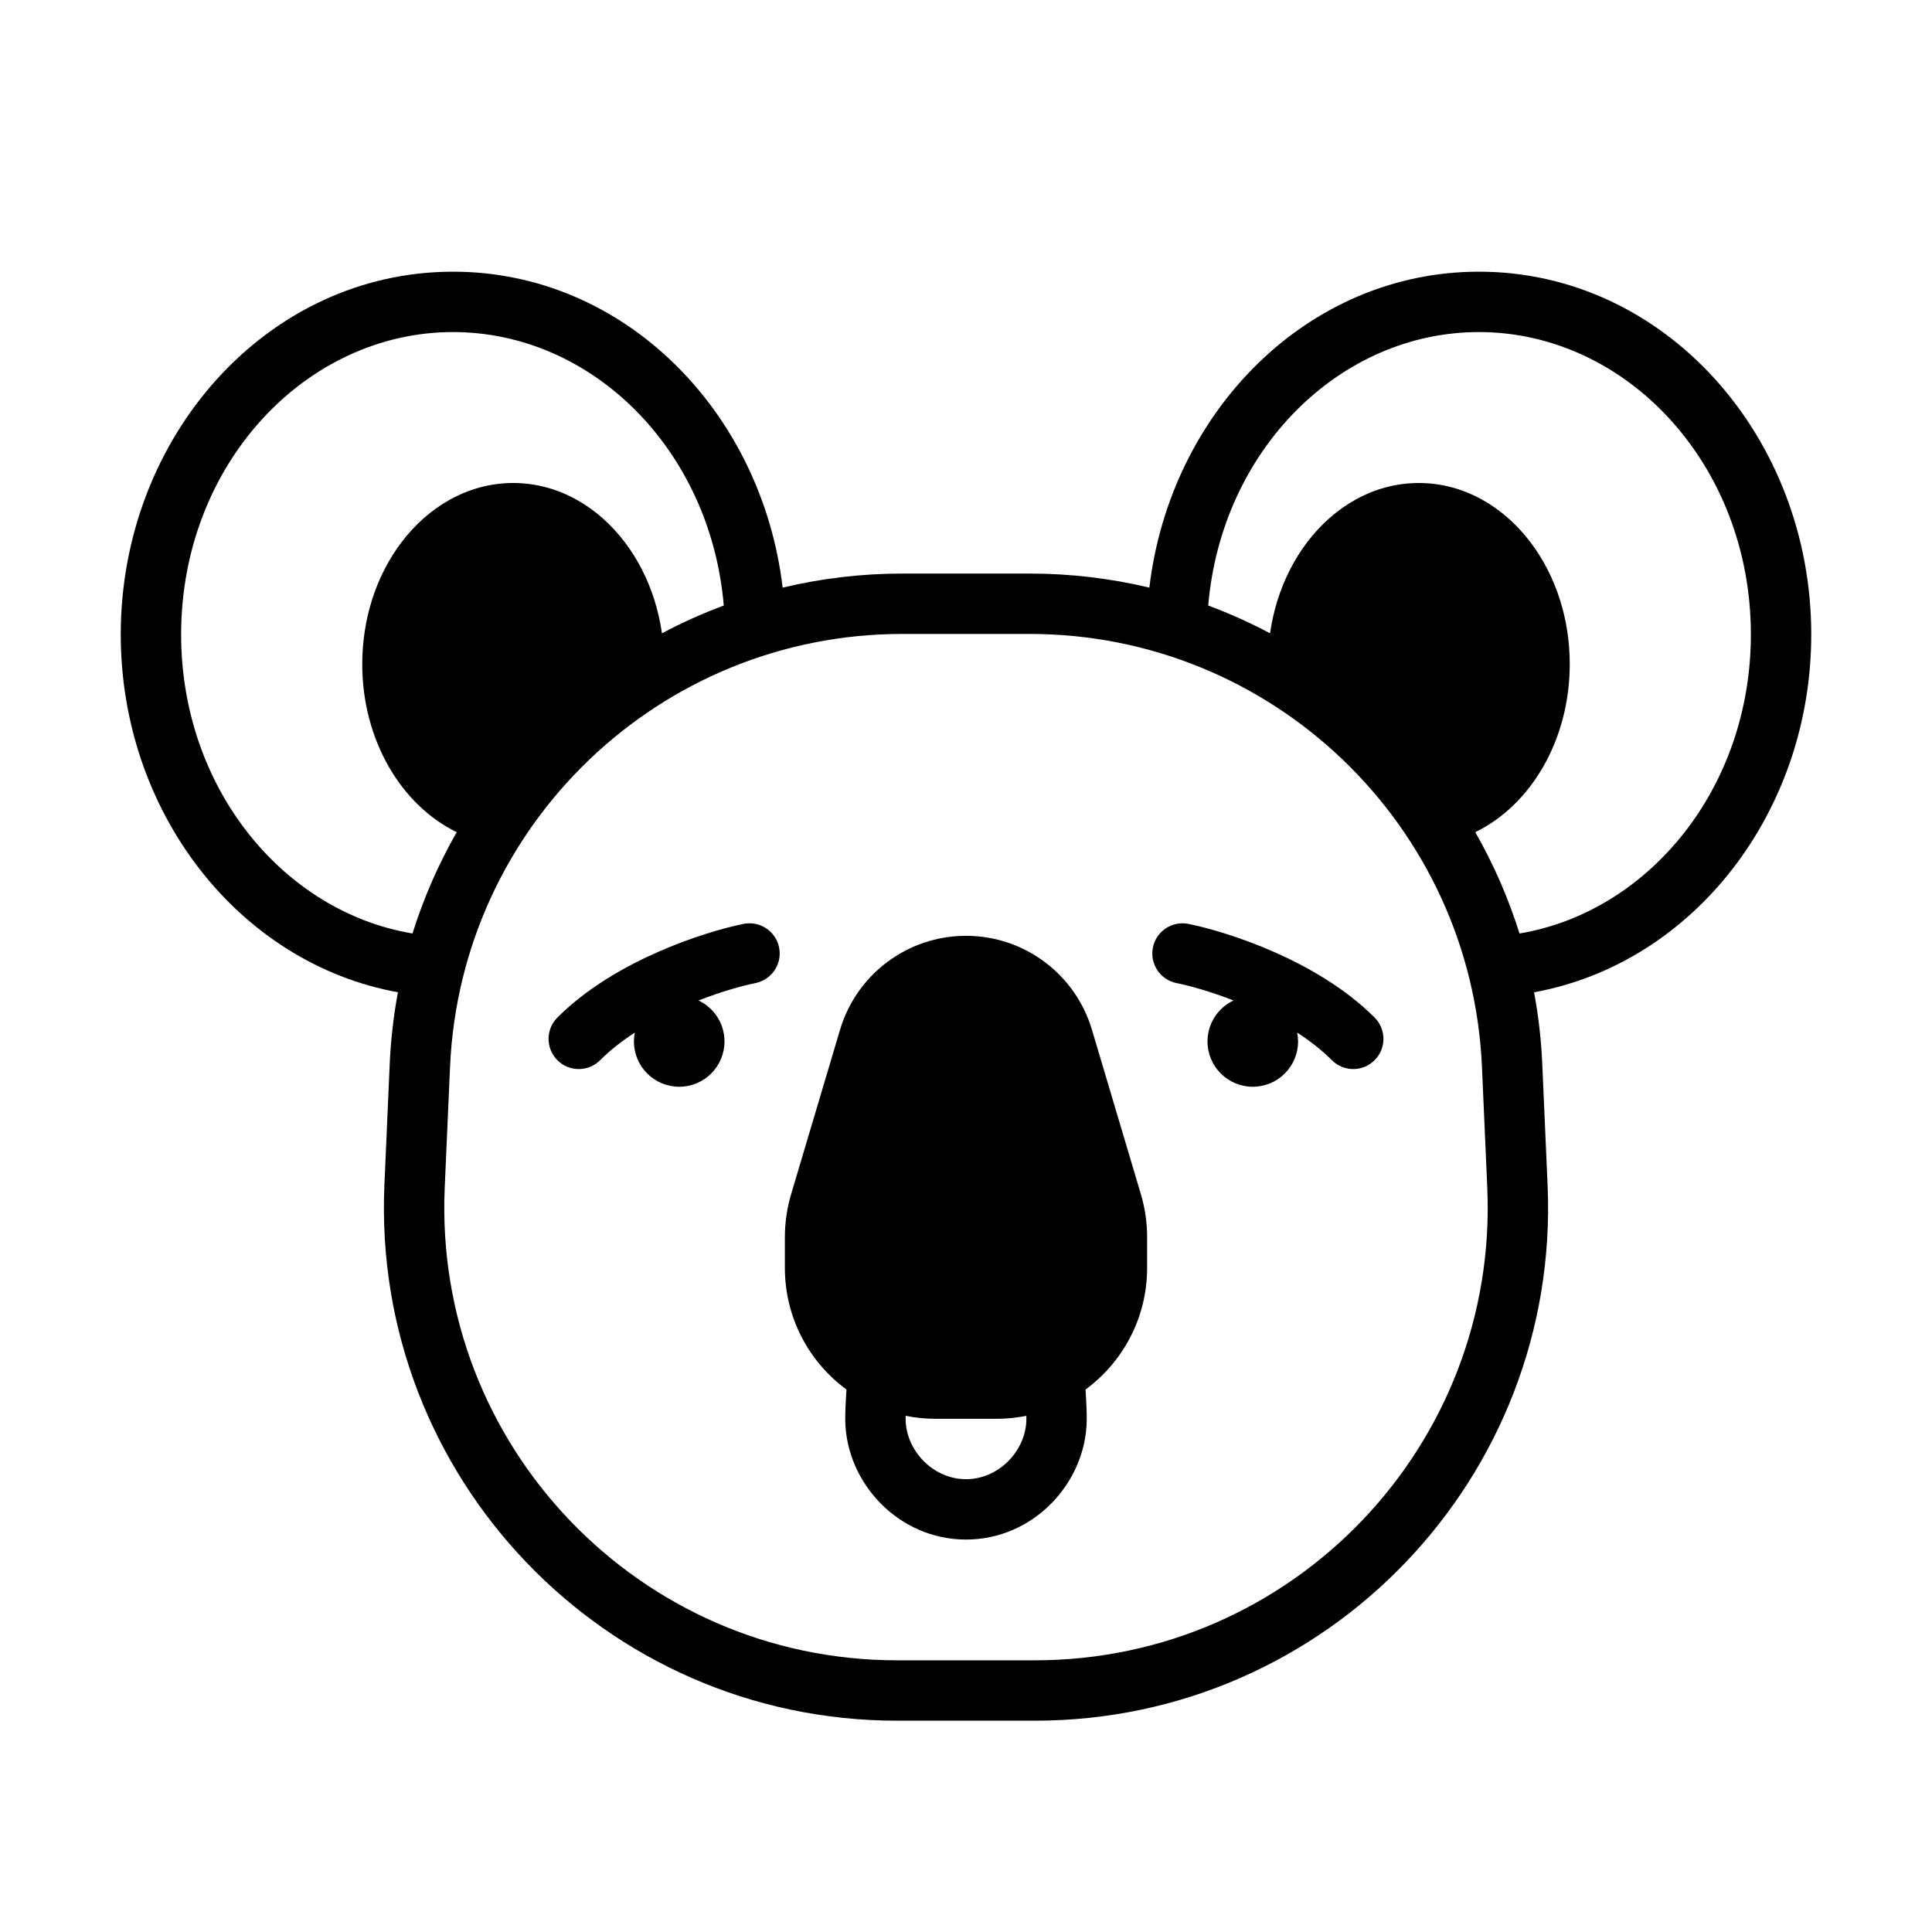 <svg width="100" height="100" viewBox="0 0 64 64" fill="none" xmlns="http://www.w3.org/2000/svg">
    <path fill-rule="evenodd" clip-rule="evenodd" d="M38 42C38 43.654 37.197 45.121 35.959 46.031C35.987 46.427 36.003 46.83 35.999 47.057C35.967 49.134 34.227 51 32 51C29.773 51 28.033 49.134 28 47.057C27.997 46.83 28.013 46.427 28.041 46.031C26.803 45.121 26 43.654 26 42V40.983C26 40.5 26.07 40.019 26.208 39.556L27.828 34.111C28.378 32.265 30.074 31 32 31C33.926 31 35.622 32.265 36.172 34.111L37.792 39.556C37.93 40.019 38 40.5 38 40.983V42ZM33 47C33.342 47 33.676 46.966 33.999 46.9C34 46.95 34 46.993 34 47.026C33.984 48.059 33.087 49 32 49C30.913 49 30.016 48.059 30 47.026C30 46.993 30 46.95 30.001 46.9C30.324 46.966 30.658 47 31 47H33Z" fill="black"/>
    <path d="M38.975 32.566C39.397 32.651 40.086 32.839 40.861 33.142C40.352 33.382 40 33.9 40 34.5C40 35.328 40.672 36 41.5 36C42.328 36 43 35.328 43 34.5C43 34.399 42.99 34.301 42.971 34.206C43.394 34.481 43.786 34.786 44.121 35.121C44.512 35.512 45.145 35.512 45.535 35.121C45.926 34.731 45.926 34.098 45.535 33.707C44.567 32.738 43.325 32.029 42.209 31.537C41.089 31.043 40.029 30.738 39.368 30.605C38.826 30.497 38.299 30.848 38.191 31.39C38.083 31.931 38.434 32.458 38.975 32.566Z" fill="black"/>
    <path d="M23.139 33.142C23.914 32.839 24.603 32.651 25.024 32.566C25.566 32.458 25.917 31.931 25.809 31.39C25.701 30.848 25.174 30.497 24.632 30.605C23.971 30.738 22.911 31.043 21.791 31.537C20.675 32.029 19.433 32.738 18.465 33.707C18.074 34.098 18.074 34.731 18.465 35.121C18.855 35.512 19.488 35.512 19.879 35.121C20.214 34.786 20.606 34.481 21.029 34.206C21.01 34.301 21 34.399 21 34.5C21 35.328 21.672 36 22.5 36C23.328 36 24 35.328 24 34.5C24 33.9 23.648 33.382 23.139 33.142Z" fill="black"/>
    <path fill-rule="evenodd" clip-rule="evenodd" d="M25.926 19.466C25.235 13.634 20.681 9 15.008 9C8.84 9 4 14.473 4 21.017C4 26.902 7.908 31.912 13.182 32.87C13.037 33.647 12.945 34.443 12.909 35.255L12.734 39.255C12.309 48.927 20.036 57 29.718 57H34.282C43.964 57 51.691 48.927 51.266 39.255L51.09 35.255C51.055 34.443 50.963 33.647 50.818 32.87C56.092 31.912 60 26.902 60 21.017C60 14.473 55.16 9 48.992 9C43.319 9 38.766 13.634 38.074 19.466C36.8 19.161 35.472 19 34.107 19H29.893C28.528 19 27.2 19.161 25.926 19.466ZM15.008 11C10.121 11 6 15.392 6 21.017C6 26.115 9.393 30.209 13.665 30.923C14.034 29.743 14.527 28.619 15.13 27.566C13.295 26.677 12 24.52 12 22C12 21.257 12.113 20.546 12.318 19.889C12.542 19.174 12.877 18.524 13.296 17.969C13.743 17.379 14.286 16.895 14.896 16.556C15.536 16.199 16.248 16 17 16C17.752 16 18.465 16.199 19.104 16.556C19.714 16.895 20.257 17.379 20.704 17.969C21.123 18.524 21.458 19.174 21.682 19.889C21.791 20.238 21.874 20.602 21.928 20.979C22.586 20.629 23.27 20.321 23.976 20.059C23.537 14.898 19.615 11 15.008 11ZM48.87 27.566C49.473 28.619 49.966 29.743 50.335 30.923C54.607 30.209 58 26.115 58 21.017C58 15.392 53.879 11 48.992 11C44.385 11 40.463 14.898 40.024 20.059C40.73 20.321 41.414 20.629 42.072 20.979C42.126 20.602 42.209 20.238 42.318 19.889C42.542 19.174 42.877 18.524 43.296 17.969C43.743 17.379 44.286 16.895 44.896 16.556C45.535 16.199 46.248 16 47 16C47.752 16 48.465 16.199 49.104 16.556C49.714 16.895 50.257 17.379 50.704 17.969C51.123 18.524 51.458 19.174 51.682 19.889C51.888 20.546 52 21.257 52 22C52 24.52 50.705 26.677 48.87 27.566ZM14.908 35.342C15.26 27.322 21.865 21 29.893 21H34.107C42.135 21 48.74 27.322 49.092 35.342L49.268 39.342C49.642 47.877 42.825 55 34.282 55H29.718C21.175 55 14.357 47.877 14.732 39.342L14.908 35.342Z" fill="black"/>
</svg>
